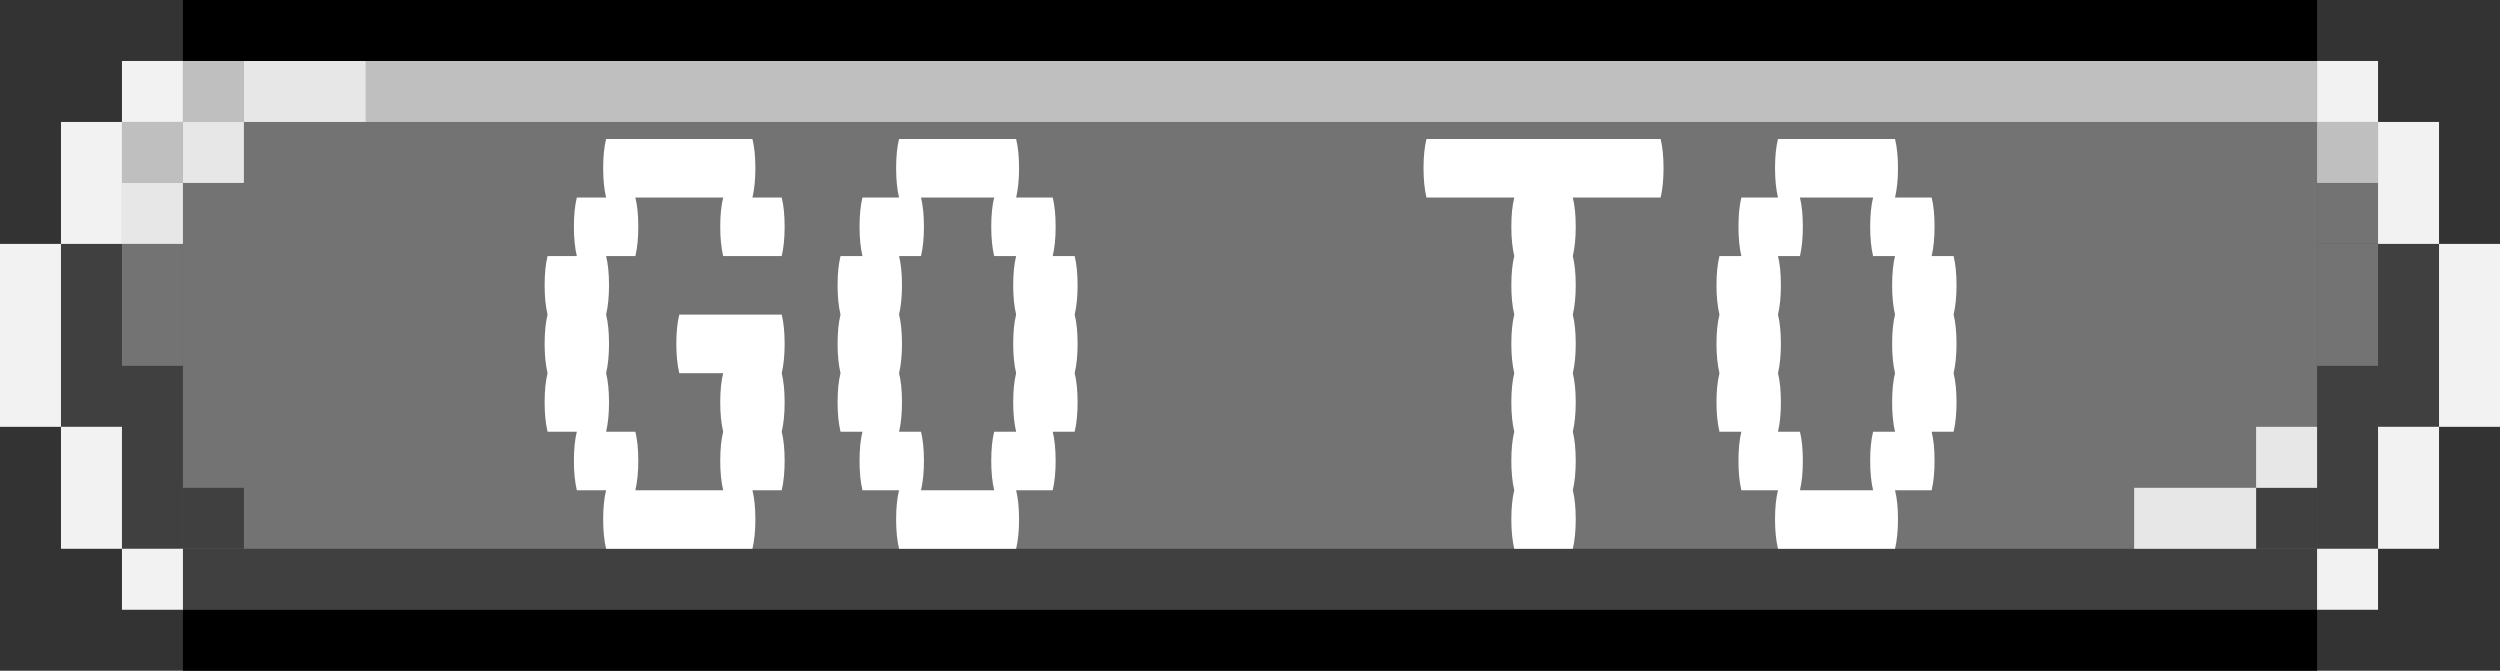 <svg width="82" height="22" viewBox="0 0 82 22" fill="none" xmlns="http://www.w3.org/2000/svg">
<rect x="0" y="0" width="82" height="22" fill="#333333" stroke="none"/>
<rect x="2" y="8" width="4" height="6" fill="#737373"/>
<path d="M6 2H76V20H6V2Z" fill="#737373"/>
<rect x="4" y="4" width="2" height="4" fill="#737373"/>
<rect x="4" y="14" width="2" height="4" fill="#737373"/>
<rect width="4" height="6" transform="matrix(-1 0 0 1 80 8)" fill="#737373"/>
<rect width="2" height="4" transform="matrix(-1 0 0 1 78 4)" fill="#737373"/>
<rect width="2" height="4" transform="matrix(-1 0 0 1 78 14)" fill="#737373"/>
<rect x="2" y="8" width="2" height="6" fill="#404040"/>
<rect x="4" y="12" width="2" height="6" fill="#404040"/>
<rect x="6" y="16" width="2" height="2" fill="#404040"/>
<rect x="6" y="18" width="70" height="2" fill="#404040"/>
<rect x="76" y="12" width="2" height="6" fill="#404040"/>
<rect x="74" y="16" width="2" height="2" fill="#404040"/>
<rect x="78" y="8" width="2" height="6" fill="#404040"/>
<rect x="76" y="4" width="2" height="2" fill="#BFBFBF"/>
<rect x="12" y="2" width="64" height="2" fill="#BFBFBF"/>
<rect x="6" y="2" width="2" height="2" fill="#BFBFBF"/>
<rect x="4" y="4" width="2" height="2" fill="#BFBFBF"/>
<rect x="8" y="2" width="4" height="2" fill="#E7E7E7"/>
<rect x="6" y="4" width="2" height="2" fill="#E7E7E7"/>
<rect x="4" y="6" width="2" height="2" fill="#E7E7E7"/>
<rect x="70" y="16" width="4" height="2" fill="#E7E7E7"/>
<rect x="74" y="14" width="2" height="2" fill="#E7E7E7"/>
<line x1="6" y1="1" x2="76" y2="1" stroke="f2f2f2" stroke-width="2"/>
<line x1="6" y1="21" x2="76" y2="21" stroke="f2f2f2" stroke-width="2"/>
<rect x="4" y="2" width="2" height="2" fill="#f2f2f2"/>
<rect x="4" y="18" width="2" height="2" fill="#f2f2f2"/>
<rect x="2" y="4" width="2" height="4" fill="#f2f2f2"/>
<rect x="2" y="14" width="2" height="4" fill="#f2f2f2"/>
<rect y="8" width="2" height="6" fill="#f2f2f2"/>
<rect width="2" height="2" transform="matrix(-1 0 0 1 78 2)" fill="#f2f2f2"/>
<rect width="2" height="2" transform="matrix(-1 0 0 1 78 18)" fill="#f2f2f2"/>
<rect width="2" height="4" transform="matrix(-1 0 0 1 80 4)" fill="#f2f2f2"/>
<rect width="2" height="4" transform="matrix(-1 0 0 1 80 14)" fill="#f2f2f2"/>
<rect width="2" height="6" transform="matrix(-1 0 0 1 82 8)" fill="#f2f2f2"/>
<path d="M25.64 10.32C25.704 10.576 25.736 10.896 25.736 11.28C25.736 11.648 25.704 11.968 25.64 12.24C25.704 12.496 25.736 12.816 25.736 13.2C25.736 13.568 25.704 13.888 25.64 14.16C25.704 14.416 25.736 14.736 25.736 15.12C25.736 15.488 25.704 15.808 25.64 16.08H24.68C24.744 16.336 24.776 16.656 24.776 17.04C24.776 17.408 24.744 17.728 24.68 18H19.88C19.816 17.728 19.784 17.408 19.784 17.04C19.784 16.656 19.816 16.336 19.88 16.08H18.92C18.856 15.808 18.824 15.488 18.824 15.12C18.824 14.736 18.856 14.416 18.92 14.16H17.96C17.896 13.888 17.864 13.568 17.864 13.2C17.864 12.816 17.896 12.496 17.96 12.24C17.896 11.968 17.864 11.648 17.864 11.28C17.864 10.896 17.896 10.576 17.96 10.32C17.896 10.048 17.864 9.728 17.864 9.36C17.864 8.976 17.896 8.656 17.96 8.4H18.92C18.856 8.128 18.824 7.808 18.824 7.44C18.824 7.056 18.856 6.736 18.92 6.48H19.88C19.816 6.208 19.784 5.888 19.784 5.52C19.784 5.136 19.816 4.816 19.88 4.56H24.68C24.744 4.816 24.776 5.136 24.776 5.52C24.776 5.888 24.744 6.208 24.68 6.48H25.64C25.704 6.736 25.736 7.056 25.736 7.44C25.736 7.808 25.704 8.128 25.64 8.4H23.72C23.656 8.128 23.624 7.808 23.624 7.44C23.624 7.056 23.656 6.736 23.72 6.48H20.84C20.904 6.736 20.936 7.056 20.936 7.44C20.936 7.808 20.904 8.128 20.84 8.4H19.88C19.944 8.656 19.976 8.976 19.976 9.36C19.976 9.728 19.944 10.048 19.88 10.32C19.944 10.576 19.976 10.896 19.976 11.28C19.976 11.648 19.944 11.968 19.88 12.24C19.944 12.496 19.976 12.816 19.976 13.2C19.976 13.568 19.944 13.888 19.88 14.16H20.84C20.904 14.416 20.936 14.736 20.936 15.12C20.936 15.488 20.904 15.808 20.84 16.08H23.72C23.656 15.808 23.624 15.488 23.624 15.12C23.624 14.736 23.656 14.416 23.72 14.16C23.656 13.888 23.624 13.568 23.624 13.2C23.624 12.816 23.656 12.496 23.72 12.24H22.28C22.216 11.968 22.184 11.648 22.184 11.28C22.184 10.896 22.216 10.576 22.28 10.32H25.64ZM35.249 10.32C35.313 10.576 35.345 10.896 35.345 11.28C35.345 11.648 35.313 11.968 35.249 12.24C35.313 12.496 35.345 12.816 35.345 13.2C35.345 13.568 35.313 13.888 35.249 14.16H34.529C34.593 14.416 34.625 14.736 34.625 15.12C34.625 15.488 34.593 15.808 34.529 16.08H33.329C33.393 16.336 33.425 16.656 33.425 17.04C33.425 17.408 33.393 17.728 33.329 18H29.489C29.425 17.728 29.393 17.408 29.393 17.04C29.393 16.656 29.425 16.336 29.489 16.08H28.289C28.225 15.808 28.193 15.488 28.193 15.12C28.193 14.736 28.225 14.416 28.289 14.16H27.569C27.505 13.888 27.473 13.568 27.473 13.2C27.473 12.816 27.505 12.496 27.569 12.24C27.505 11.968 27.473 11.648 27.473 11.28C27.473 10.896 27.505 10.576 27.569 10.32C27.505 10.048 27.473 9.728 27.473 9.36C27.473 8.976 27.505 8.656 27.569 8.4H28.289C28.225 8.128 28.193 7.808 28.193 7.44C28.193 7.056 28.225 6.736 28.289 6.48H29.489C29.425 6.208 29.393 5.888 29.393 5.52C29.393 5.136 29.425 4.816 29.489 4.56H33.329C33.393 4.816 33.425 5.136 33.425 5.52C33.425 5.888 33.393 6.208 33.329 6.48H34.529C34.593 6.736 34.625 7.056 34.625 7.44C34.625 7.808 34.593 8.128 34.529 8.4H35.249C35.313 8.656 35.345 8.976 35.345 9.36C35.345 9.728 35.313 10.048 35.249 10.32ZM33.329 14.16C33.265 13.888 33.233 13.568 33.233 13.2C33.233 12.816 33.265 12.496 33.329 12.24C33.265 11.968 33.233 11.648 33.233 11.28C33.233 10.896 33.265 10.576 33.329 10.32C33.265 10.048 33.233 9.728 33.233 9.36C33.233 8.976 33.265 8.656 33.329 8.4H32.609C32.545 8.128 32.513 7.808 32.513 7.44C32.513 7.056 32.545 6.736 32.609 6.48H30.209C30.273 6.736 30.305 7.056 30.305 7.44C30.305 7.808 30.273 8.128 30.209 8.4H29.489C29.553 8.656 29.585 8.976 29.585 9.36C29.585 9.728 29.553 10.048 29.489 10.32C29.553 10.576 29.585 10.896 29.585 11.28C29.585 11.648 29.553 11.968 29.489 12.24C29.553 12.496 29.585 12.816 29.585 13.2C29.585 13.568 29.553 13.888 29.489 14.16H30.209C30.273 14.416 30.305 14.736 30.305 15.12C30.305 15.488 30.273 15.808 30.209 16.08H32.609C32.545 15.808 32.513 15.488 32.513 15.12C32.513 14.736 32.545 14.416 32.609 14.16H33.329ZM54.564 5.52C54.564 5.888 54.532 6.208 54.468 6.48H51.588C51.652 6.736 51.684 7.056 51.684 7.44C51.684 7.808 51.652 8.128 51.588 8.4C51.652 8.656 51.684 8.976 51.684 9.36C51.684 9.728 51.652 10.048 51.588 10.32C51.652 10.576 51.684 10.896 51.684 11.28C51.684 11.648 51.652 11.968 51.588 12.24C51.652 12.496 51.684 12.816 51.684 13.2C51.684 13.568 51.652 13.888 51.588 14.16C51.652 14.416 51.684 14.736 51.684 15.12C51.684 15.488 51.652 15.808 51.588 16.08C51.652 16.336 51.684 16.656 51.684 17.04C51.684 17.408 51.652 17.728 51.588 18H49.668C49.604 17.728 49.572 17.408 49.572 17.04C49.572 16.656 49.604 16.336 49.668 16.08C49.604 15.808 49.572 15.488 49.572 15.12C49.572 14.736 49.604 14.416 49.668 14.16C49.604 13.888 49.572 13.568 49.572 13.2C49.572 12.816 49.604 12.496 49.668 12.24C49.604 11.968 49.572 11.648 49.572 11.28C49.572 10.896 49.604 10.576 49.668 10.32C49.604 10.048 49.572 9.728 49.572 9.36C49.572 8.976 49.604 8.656 49.668 8.4C49.604 8.128 49.572 7.808 49.572 7.44C49.572 7.056 49.604 6.736 49.668 6.48H46.788C46.724 6.208 46.692 5.888 46.692 5.52C46.692 5.136 46.724 4.816 46.788 4.56H54.468C54.532 4.816 54.564 5.136 54.564 5.52ZM64.078 10.32C64.141 10.576 64.174 10.896 64.174 11.28C64.174 11.648 64.141 11.968 64.078 12.24C64.141 12.496 64.174 12.816 64.174 13.2C64.174 13.568 64.141 13.888 64.078 14.16H63.358C63.422 14.416 63.453 14.736 63.453 15.12C63.453 15.488 63.422 15.808 63.358 16.08H62.157C62.221 16.336 62.254 16.656 62.254 17.04C62.254 17.408 62.221 17.728 62.157 18H58.318C58.254 17.728 58.221 17.408 58.221 17.04C58.221 16.656 58.254 16.336 58.318 16.08H57.117C57.053 15.808 57.022 15.488 57.022 15.12C57.022 14.736 57.053 14.416 57.117 14.16H56.398C56.334 13.888 56.301 13.568 56.301 13.2C56.301 12.816 56.334 12.496 56.398 12.24C56.334 11.968 56.301 11.648 56.301 11.28C56.301 10.896 56.334 10.576 56.398 10.32C56.334 10.048 56.301 9.728 56.301 9.36C56.301 8.976 56.334 8.656 56.398 8.4H57.117C57.053 8.128 57.022 7.808 57.022 7.44C57.022 7.056 57.053 6.736 57.117 6.48H58.318C58.254 6.208 58.221 5.888 58.221 5.52C58.221 5.136 58.254 4.816 58.318 4.56H62.157C62.221 4.816 62.254 5.136 62.254 5.52C62.254 5.888 62.221 6.208 62.157 6.48H63.358C63.422 6.736 63.453 7.056 63.453 7.44C63.453 7.808 63.422 8.128 63.358 8.4H64.078C64.141 8.656 64.174 8.976 64.174 9.36C64.174 9.728 64.141 10.048 64.078 10.32ZM62.157 14.16C62.093 13.888 62.062 13.568 62.062 13.2C62.062 12.816 62.093 12.496 62.157 12.24C62.093 11.968 62.062 11.648 62.062 11.28C62.062 10.896 62.093 10.576 62.157 10.32C62.093 10.048 62.062 9.728 62.062 9.36C62.062 8.976 62.093 8.656 62.157 8.4H61.438C61.373 8.128 61.342 7.808 61.342 7.44C61.342 7.056 61.373 6.736 61.438 6.48H59.038C59.102 6.736 59.133 7.056 59.133 7.44C59.133 7.808 59.102 8.128 59.038 8.4H58.318C58.382 8.656 58.413 8.976 58.413 9.36C58.413 9.728 58.382 10.048 58.318 10.32C58.382 10.576 58.413 10.896 58.413 11.28C58.413 11.648 58.382 11.968 58.318 12.24C58.382 12.496 58.413 12.816 58.413 13.2C58.413 13.568 58.382 13.888 58.318 14.16H59.038C59.102 14.416 59.133 14.736 59.133 15.12C59.133 15.488 59.102 15.808 59.038 16.08H61.438C61.373 15.808 61.342 15.488 61.342 15.12C61.342 14.736 61.373 14.416 61.438 14.16H62.157Z" fill="white"/>
</svg>
